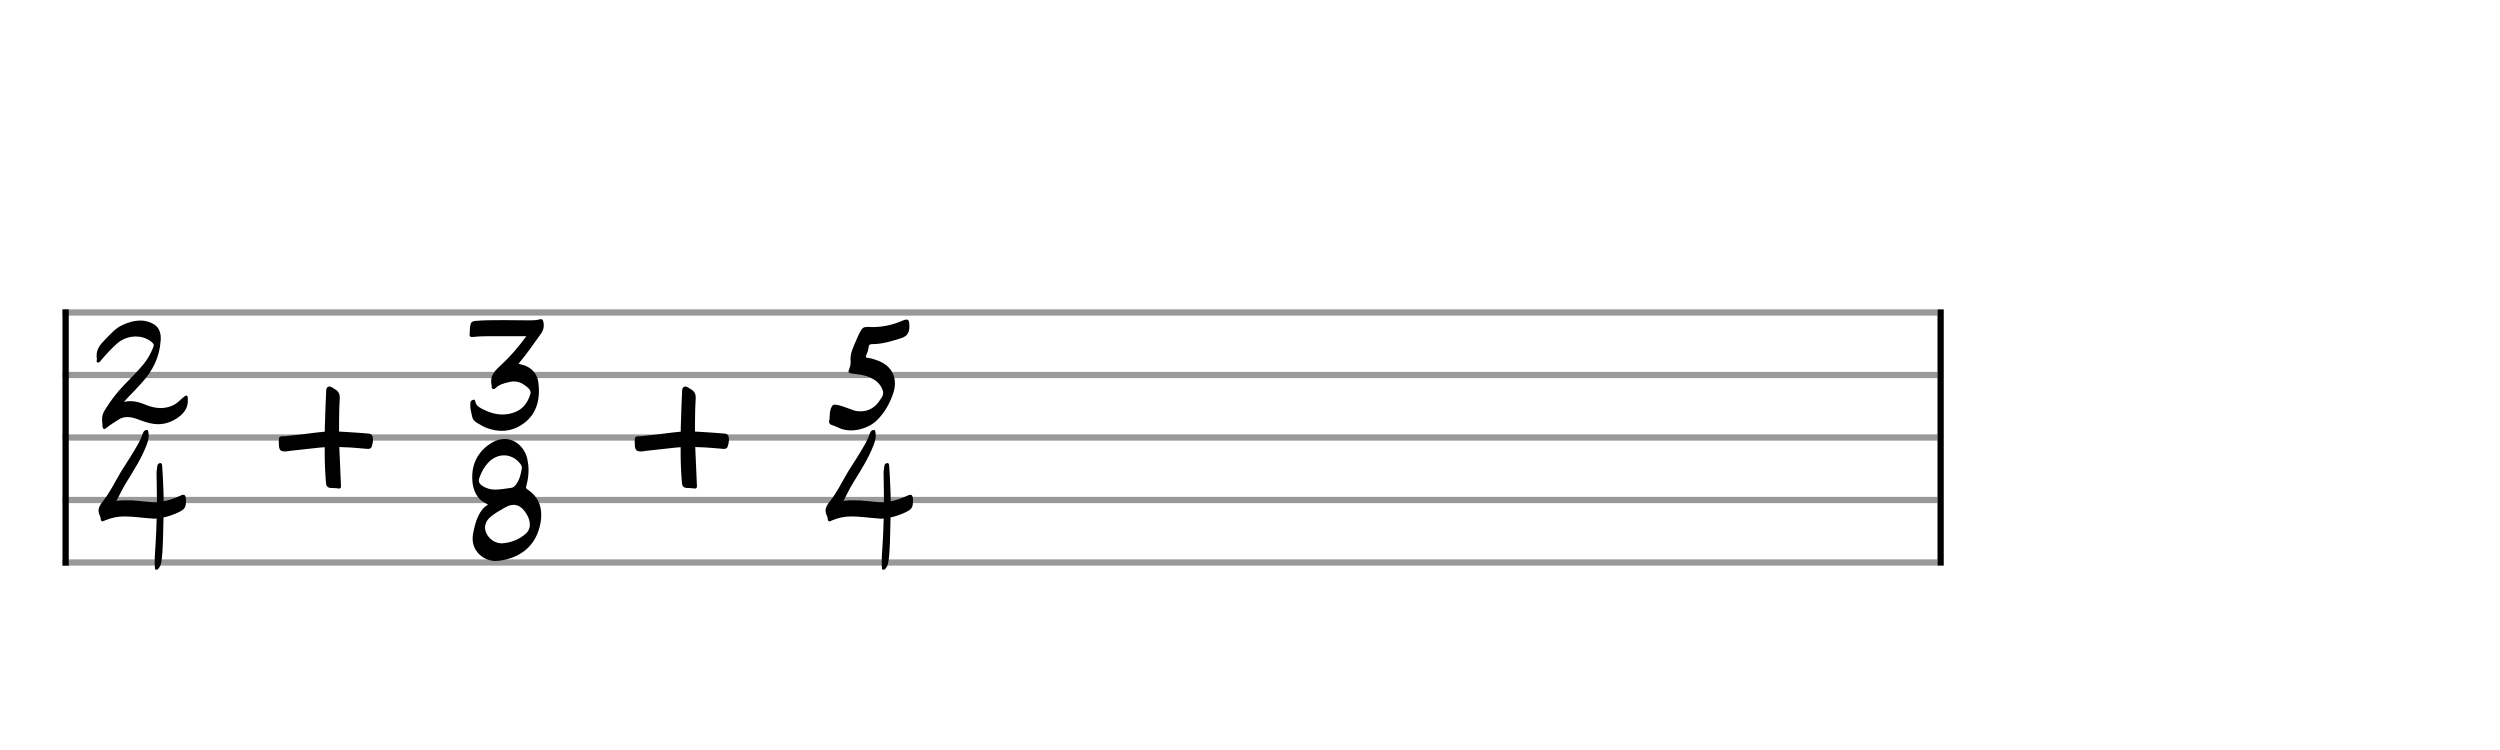 <svg xmlns="http://www.w3.org/2000/svg" stroke-width="0.3" stroke-dasharray="none" fill="black" stroke="black" font-family="Arial, sans-serif" font-size="10pt" font-weight="normal" font-style="normal" width="400" height="120" viewBox="0 0 400 120" style="width: 400px; height: 120px; border: none;"><g class="vf-stave" id="vf-auto42744" stroke-width="1" fill="#999999" stroke="#999999"><path fill="none" d="M10 50L310 50"/><path fill="none" d="M10 60L310 60"/><path fill="none" d="M10 70L310 70"/><path fill="none" d="M10 80L310 80"/><path fill="none" d="M10 90L310 90"/></g><g class="vf-stavebarline" id="vf-auto42745"><rect x="10" y="49.5" width="1" height="41" stroke="none"/></g><g class="vf-stavebarline" id="vf-auto42746"><rect x="310" y="49.5" width="1" height="41" stroke="none"/></g><g class="vf-timesignature" id="vf-auto42747"><path stroke="none" d="M16.568 68.601C16.758 68.712,16.917 68.554,17.059 68.443C17.661 67.936,18.374 67.524,19.039 67.096C19.467 66.827,19.91 66.732,20.354 66.732C20.639 66.732,20.924 66.748,21.209 66.827C21.7 66.938,22.191 67.144,22.682 67.318C23.554 67.635,24.425 67.872,25.264 67.872C26.262 67.872,27.244 67.603,28.211 66.985C29.351 66.257,30.175 65.291,30.048 63.833C30.048 63.643,30.048 63.406,29.921 63.326C29.763 63.231,29.573 63.374,29.446 63.485C29.161 63.722,28.892 63.928,28.638 64.182C28.226 64.578,27.799 64.831,27.276 65.021C26.753 65.196,26.215 65.291,25.692 65.291C24.805 65.291,23.918 65.037,23.078 64.673C22.366 64.404,21.653 64.182,20.892 64.182C20.544 64.182,20.196 64.213,19.831 64.308C20.037 64.055,20.132 63.944,20.243 63.833C21.114 62.962,21.938 62.075,22.762 61.156C24.425 59.319,25.518 57.149,25.692 54.614C25.724 54.456,25.724 54.298,25.724 54.155C25.724 52.698,25.106 51.953,23.807 51.51C23.332 51.351,22.872 51.288,22.413 51.288C21.479 51.288,20.592 51.557,19.704 51.953C18.485 52.476,17.661 53.474,16.758 54.393C16.03 55.121,15.459 55.866,15.459 56.88C15.459 57.038,15.459 57.212,15.507 57.402C15.523 57.513,15.459 57.672,15.459 57.782C15.459 57.909,15.507 58.02,15.681 58.02C15.871 58.02,16.03 57.814,16.156 57.672C16.251 57.576,16.299 57.497,16.362 57.418C17.123 56.531,17.899 55.692,18.77 54.931C19.625 54.187,20.702 53.838,21.732 53.838C22.603 53.838,23.411 54.092,24.108 54.599C24.346 54.773,24.599 54.979,24.599 55.28C24.599 55.375,24.552 55.486,24.504 55.596C24.124 56.563,23.617 57.497,22.936 58.305C21.954 59.477,20.892 60.554,19.815 61.647C18.643 62.851,17.645 64.198,16.758 65.639C16.457 66.114,16.331 66.574,16.331 67.065C16.331 67.255,16.346 67.429,16.362 67.619C16.394 67.777,16.394 67.968,16.394 68.142C16.41 68.332,16.441 68.506,16.568 68.601"/><path stroke="none" d="M24.938 91.151C25.159 91.215,25.35 91.025,25.46 90.835C25.761 90.454,25.793 89.995,25.872 89.536C26.126 87.366,26.078 85.18,26.157 83.01L26.157 82.788C26.965 82.629,27.71 82.344,28.47 82.012C29.579 81.489,29.769 81.204,29.753 80C29.753 79.43,29.626 79.176,29.341 79.16C29.199 79.16,28.993 79.224,28.739 79.366L28.581 79.43C27.805 79.778,27.013 80.048,26.189 80.206C26.189 79.208,26.142 78.194,26.094 77.196C26.046 76.357,26.031 75.486,25.951 74.646C25.936 74.456,25.951 74.092,25.666 74.092C25.381 74.092,25.191 74.282,25.159 74.614C25.144 75.026,25.017 75.438,25.049 75.85C25.064 77.355,25.112 78.86,25.112 80.348C24.843 80.364,24.573 80.364,24.32 80.348C22.926 80.253,21.564 80.016,20.138 80.048C19.647 80.048,19.14 80.063,18.633 80.143C19.14 79.176,19.552 78.289,20.075 77.418C21.279 75.438,22.578 73.474,23.433 71.256C23.639 70.734,23.797 70.211,23.797 69.672C23.797 69.514,23.766 69.356,23.75 69.181C23.718 69.055,23.718 68.801,23.544 68.801C23.354 68.785,23.132 68.849,23.021 69.023C22.942 69.165,22.863 69.276,22.815 69.419C22.498 70.448,21.928 71.336,21.39 72.238C20.74 73.363,19.98 74.44,19.314 75.549C18.38 77.133,17.604 78.764,16.463 80.206C16.099 80.665,15.766 81.14,15.766 81.711C15.766 81.917,15.814 82.123,15.893 82.328C15.988 82.534,16.099 82.74,16.099 82.946C16.131 83.279,16.194 83.406,16.384 83.421C16.463 83.421,16.606 83.374,16.764 83.279C17.778 82.851,18.792 82.629,19.869 82.629C21.279 82.629,22.704 82.851,24.114 82.946C24.272 82.962,24.431 82.962,24.589 82.994C24.748 82.994,24.906 82.994,25.064 82.946C25.017 84.245,25.001 85.544,24.906 86.843C24.858 87.841,24.748 88.855,24.748 89.9C24.748 90.153,24.748 90.375,24.779 90.613C24.779 90.819,24.748 91.088,24.938 91.151"/></g><g class="vf-timesignature" id="vf-auto42751"><path stroke="none" d="M54.185 78.173C54.486 78.173,54.565 78.031,54.565 77.762C54.565 77.682,54.549 77.619,54.549 77.524C54.486 76.415,54.359 72.756,54.311 72.075C54.296 71.806,54.296 71.521,54.296 71.521L54.85 71.552C56.165 71.568,57.495 71.727,58.81 71.822C59.158 71.853,59.412 71.727,59.491 71.41C59.586 71.093,59.681 70.729,59.681 70.38C59.681 70.222,59.65 70.048,59.618 69.857C59.523 69.588,59.38 69.414,59.048 69.382C57.622 69.24,54.248 69.05,54.248 69.05C54.248 69.05,54.232 65.391,54.359 63.791C54.406 63.094,54.185 62.603,53.583 62.27C53.314 62.112,53.013 61.858,52.696 61.827C52.632 61.827,52.569 61.858,52.49 61.906C52.126 62.064,52.205 62.571,52.173 62.935C52.11 64.488,52.03 66.056,51.999 67.624C51.967 68.083,51.967 69.065,51.967 69.065L50.494 69.224C48.91 69.43,47.342 69.62,45.758 69.778C45.631 69.794,45.489 69.794,45.378 69.794C44.744 69.794,44.602 69.905,44.602 70.523C44.602 71.853,44.697 72.218,45.552 72.233C45.758 72.233,46.043 72.218,46.376 72.138C47.975 71.98,49.575 71.774,51.143 71.616C51.587 71.568,51.951 71.552,51.951 71.552L51.951 72.297C51.951 73.944,52.015 75.592,52.157 77.223C52.173 77.73,52.379 78.031,52.933 78.078C53.25 78.094,53.614 78.078,53.931 78.126C54.026 78.142,54.106 78.173,54.185 78.173"/></g><g class="vf-timesignature" id="vf-auto42754"><path stroke="none" d="M78.103 68.554C78.863 68.807,79.592 68.934,80.289 68.934C81.73 68.934,83.076 68.395,84.264 67.366C85.722 66.067,86.229 64.356,86.229 62.55C86.229 62.138,86.197 61.711,86.149 61.299C86.023 60.016,85.294 59.018,84.011 58.495C83.662 58.384,83.33 58.289,82.966 58.194C84.28 56.626,85.405 55.01,86.561 53.379C86.862 52.967,87.005 52.524,87.005 52.032C87.005 51.858,86.973 51.652,86.926 51.446C86.862 51.177,86.751 51.066,86.561 51.066C86.498 51.066,86.434 51.082,86.339 51.098C85.833 51.24,85.326 51.256,84.835 51.256C83.583 51.256,82.3 51.225,81.049 51.225L80.162 51.225C78.768 51.225,77.374 51.225,76.012 51.351C75.552 51.399,75.315 51.589,75.251 52.064C75.156 52.524,75.188 52.999,75.141 53.474C75.109 53.775,75.188 53.917,75.505 53.917L75.568 53.917C76.376 53.838,77.184 53.791,78.008 53.791L84.217 53.791C82.966 55.486,81.73 56.959,80.289 58.289C79.433 59.081,78.578 59.81,78.578 61.03C78.578 61.236,78.61 61.457,78.673 61.711L78.673 61.758C78.657 61.932,78.657 62.138,78.863 62.233C79.021 62.297,79.18 62.218,79.291 62.091C79.877 61.505,80.653 61.331,81.413 61.14C81.682 61.077,81.952 61.03,82.205 61.03C82.87 61.03,83.504 61.251,84.058 61.711C84.423 61.98,84.898 62.328,84.898 62.835C84.898 62.915,84.882 62.994,84.85 63.073C84.439 64.404,83.694 65.449,82.364 65.956C81.714 66.209,81.049 66.32,80.399 66.32C79.259 66.32,78.15 65.956,77.073 65.386C76.614 65.116,76.234 64.91,76.075 64.356C76.043 64.245,76.028 63.944,75.806 63.944C75.758 63.944,75.727 63.944,75.679 63.976C75.442 64.039,75.251 64.213,75.251 64.562C75.204 65.322,75.394 65.972,75.552 66.7C75.632 67.096,75.917 67.413,76.281 67.635C76.867 67.983,77.437 68.332,78.103 68.554"/><path stroke="none" d="M79.293 89.757C79.436 89.757,79.546 89.757,79.673 89.742C82.889 89.377,85.502 87.682,86.342 84.293C86.516 83.627,86.611 82.962,86.595 82.344C86.595 80.76,85.977 79.335,84.362 78.289C84.219 78.194,84.172 78.099,84.156 77.988C84.156 77.909,84.203 77.814,84.219 77.719C84.441 76.895,84.568 76.056,84.568 75.232C84.568 74.646,84.489 74.044,84.378 73.458C83.95 71.589,82.493 70.243,80.734 70.243C80.117 70.243,79.451 70.401,78.786 70.781C76.695 72.001,75.555 73.917,75.555 76.309C75.555 77.576,75.824 78.86,76.743 79.857C77.107 80.253,77.63 80.428,78.089 80.76C77.329 81.156,76.901 81.806,76.553 82.503C76.093 83.437,75.887 84.419,75.681 85.433C75.65 85.687,75.618 85.924,75.618 86.178C75.618 88.3,77.44 89.757,79.293 89.757M79.182 78.337C78.501 78.337,77.741 78.147,77.06 77.656C76.759 77.418,76.616 77.196,76.616 76.895C76.616 76.8,76.616 76.689,76.664 76.563C76.996 75.549,77.487 74.662,78.216 73.917C78.929 73.205,79.8 72.856,80.639 72.856C81.621 72.856,82.572 73.316,83.269 74.234C83.38 74.393,83.491 74.567,83.491 74.757L83.491 74.82L83.491 74.931C83.332 75.866,83.126 76.832,82.509 77.608C82.303 77.862,82.097 78.02,81.732 78.068C80.956 78.147,80.164 78.337,79.182 78.337M80.291 86.938C78.786 86.906,77.63 85.687,77.598 84.372C77.598 84.182,77.646 83.992,77.725 83.786C77.883 83.216,78.295 82.835,78.739 82.487C79.436 81.98,80.164 81.552,80.909 81.14C81.368 80.887,81.796 80.776,82.192 80.776C82.873 80.776,83.459 81.14,83.997 81.869C84.441 82.487,84.774 83.152,84.774 83.976C84.774 84.562,84.52 85.037,84.108 85.401C83.015 86.368,81.685 86.843,80.291 86.938"/></g><g class="vf-timesignature" id="vf-auto42758"><path stroke="none" d="M111.135 78.173C111.436 78.173,111.515 78.031,111.515 77.762C111.515 77.682,111.499 77.619,111.499 77.524C111.436 76.415,111.309 72.756,111.262 72.075C111.246 71.806,111.246 71.521,111.246 71.521L111.8 71.552C113.115 71.568,114.446 71.727,115.76 71.822C116.109 71.853,116.362 71.727,116.441 71.41C116.536 71.093,116.631 70.729,116.631 70.38C116.631 70.222,116.6 70.048,116.568 69.857C116.473 69.588,116.331 69.414,115.998 69.382C114.572 69.24,111.198 69.05,111.198 69.05C111.198 69.05,111.183 65.391,111.309 63.791C111.357 63.094,111.135 62.603,110.533 62.27C110.264 62.112,109.963 61.858,109.646 61.827C109.583 61.827,109.519 61.858,109.44 61.906C109.076 62.064,109.155 62.571,109.123 62.935C109.06 64.488,108.981 66.056,108.949 67.624C108.917 68.083,108.917 69.065,108.917 69.065L107.444 69.224C105.86 69.43,104.292 69.62,102.708 69.778C102.581 69.794,102.439 69.794,102.328 69.794C101.694 69.794,101.552 69.905,101.552 70.523C101.552 71.853,101.647 72.218,102.502 72.233C102.708 72.233,102.993 72.218,103.326 72.138C104.926 71.98,106.526 71.774,108.094 71.616C108.537 71.568,108.902 71.552,108.902 71.552L108.902 72.297C108.902 73.944,108.965 75.592,109.107 77.223C109.123 77.73,109.329 78.031,109.884 78.078C110.2 78.094,110.565 78.078,110.882 78.126C110.977 78.142,111.056 78.173,111.135 78.173"/></g><g class="vf-timesignature" id="vf-auto42761"><path stroke="none" d="M134.289 68.49C134.859 68.76,135.509 68.855,136.142 68.87C137.758 68.87,139.389 68.142,140.229 67.318C141.512 66.083,142.367 64.578,142.922 62.899C143.096 62.376,143.191 61.853,143.191 61.346C143.191 59.81,142.367 58.511,140.752 57.814C140.134 57.561,139.516 57.355,138.882 57.26C138.661 57.244,138.534 57.196,138.534 57.038C138.534 56.99,138.566 56.895,138.613 56.8C138.787 56.388,138.946 55.961,138.978 55.501C139.025 55.137,139.199 55.058,139.627 55.058C141.211 55.058,142.684 54.567,144.189 54.108C145.203 53.791,145.504 53.157,145.504 52.238C145.504 51.446,145.409 51.13,145.06 51.13C144.886 51.13,144.632 51.193,144.284 51.351C144.268 51.351,144.221 51.383,144.189 51.399C142.732 52.001,141.227 52.333,139.564 52.333C139.358 52.333,138.93 52.286,138.471 52.333C138.17 52.365,137.995 52.492,137.79 52.809C137.314 53.585,137.013 54.44,136.649 55.248C136.348 55.961,136.079 56.642,136.079 57.402C136.079 57.497,136.095 57.608,136.095 57.719C136.142 58.178,136.047 58.59,135.889 59.002C135.81 59.208,135.762 59.366,135.762 59.446C135.762 59.652,135.936 59.699,136.38 59.778C137.346 59.889,138.328 60,139.247 60.412C140.134 60.824,140.862 61.41,141.211 62.392C141.274 62.55,141.306 62.693,141.306 62.851C141.306 63.437,140.862 63.881,140.546 64.356C139.865 65.291,138.835 65.813,137.694 65.813C137.235 65.813,136.776 65.75,136.332 65.56C135.461 65.275,134.637 64.863,133.703 64.752C133.354 64.704,133.228 64.784,133.069 65.085C132.657 65.813,132.832 66.637,132.657 67.413C132.61 67.635,132.768 67.92,133.085 67.999C133.497 68.142,133.909 68.3,134.289 68.49"/><path stroke="none" d="M141.262 91.151C141.484 91.215,141.674 91.025,141.785 90.835C142.086 90.454,142.118 89.995,142.197 89.536C142.45 87.366,142.403 85.18,142.482 83.01L142.482 82.788C143.29 82.629,144.034 82.344,144.795 82.012C145.903 81.489,146.093 81.204,146.078 80C146.078 79.43,145.951 79.176,145.666 79.16C145.523 79.16,145.317 79.224,145.064 79.366L144.905 79.43C144.129 79.778,143.337 80.048,142.514 80.206C142.514 79.208,142.466 78.194,142.419 77.196C142.371 76.357,142.355 75.486,142.276 74.646C142.26 74.456,142.276 74.092,141.991 74.092C141.706 74.092,141.516 74.282,141.484 74.614C141.468 75.026,141.341 75.438,141.373 75.85C141.389 77.355,141.436 78.86,141.436 80.348C141.167 80.364,140.898 80.364,140.644 80.348C139.251 80.253,137.888 80.016,136.463 80.048C135.972 80.048,135.465 80.063,134.958 80.143C135.465 79.176,135.877 78.289,136.399 77.418C137.603 75.438,138.902 73.474,139.757 71.256C139.963 70.734,140.122 70.211,140.122 69.672C140.122 69.514,140.09 69.356,140.074 69.181C140.043 69.055,140.043 68.801,139.868 68.801C139.678 68.785,139.456 68.849,139.346 69.023C139.266 69.165,139.187 69.276,139.14 69.419C138.823 70.448,138.253 71.336,137.714 72.238C137.065 73.363,136.304 74.44,135.639 75.549C134.704 77.133,133.928 78.764,132.788 80.206C132.423 80.665,132.091 81.14,132.091 81.711C132.091 81.917,132.138 82.123,132.218 82.328C132.313 82.534,132.423 82.74,132.423 82.946C132.455 83.279,132.519 83.406,132.709 83.421C132.788 83.421,132.93 83.374,133.089 83.279C134.103 82.851,135.116 82.629,136.193 82.629C137.603 82.629,139.029 82.851,140.439 82.946C140.597 82.962,140.755 82.962,140.914 82.994C141.072 82.994,141.231 82.994,141.389 82.946C141.341 84.245,141.326 85.544,141.231 86.843C141.183 87.841,141.072 88.855,141.072 89.9C141.072 90.153,141.072 90.375,141.104 90.613C141.104 90.819,141.072 91.088,141.262 91.151"/></g></svg>